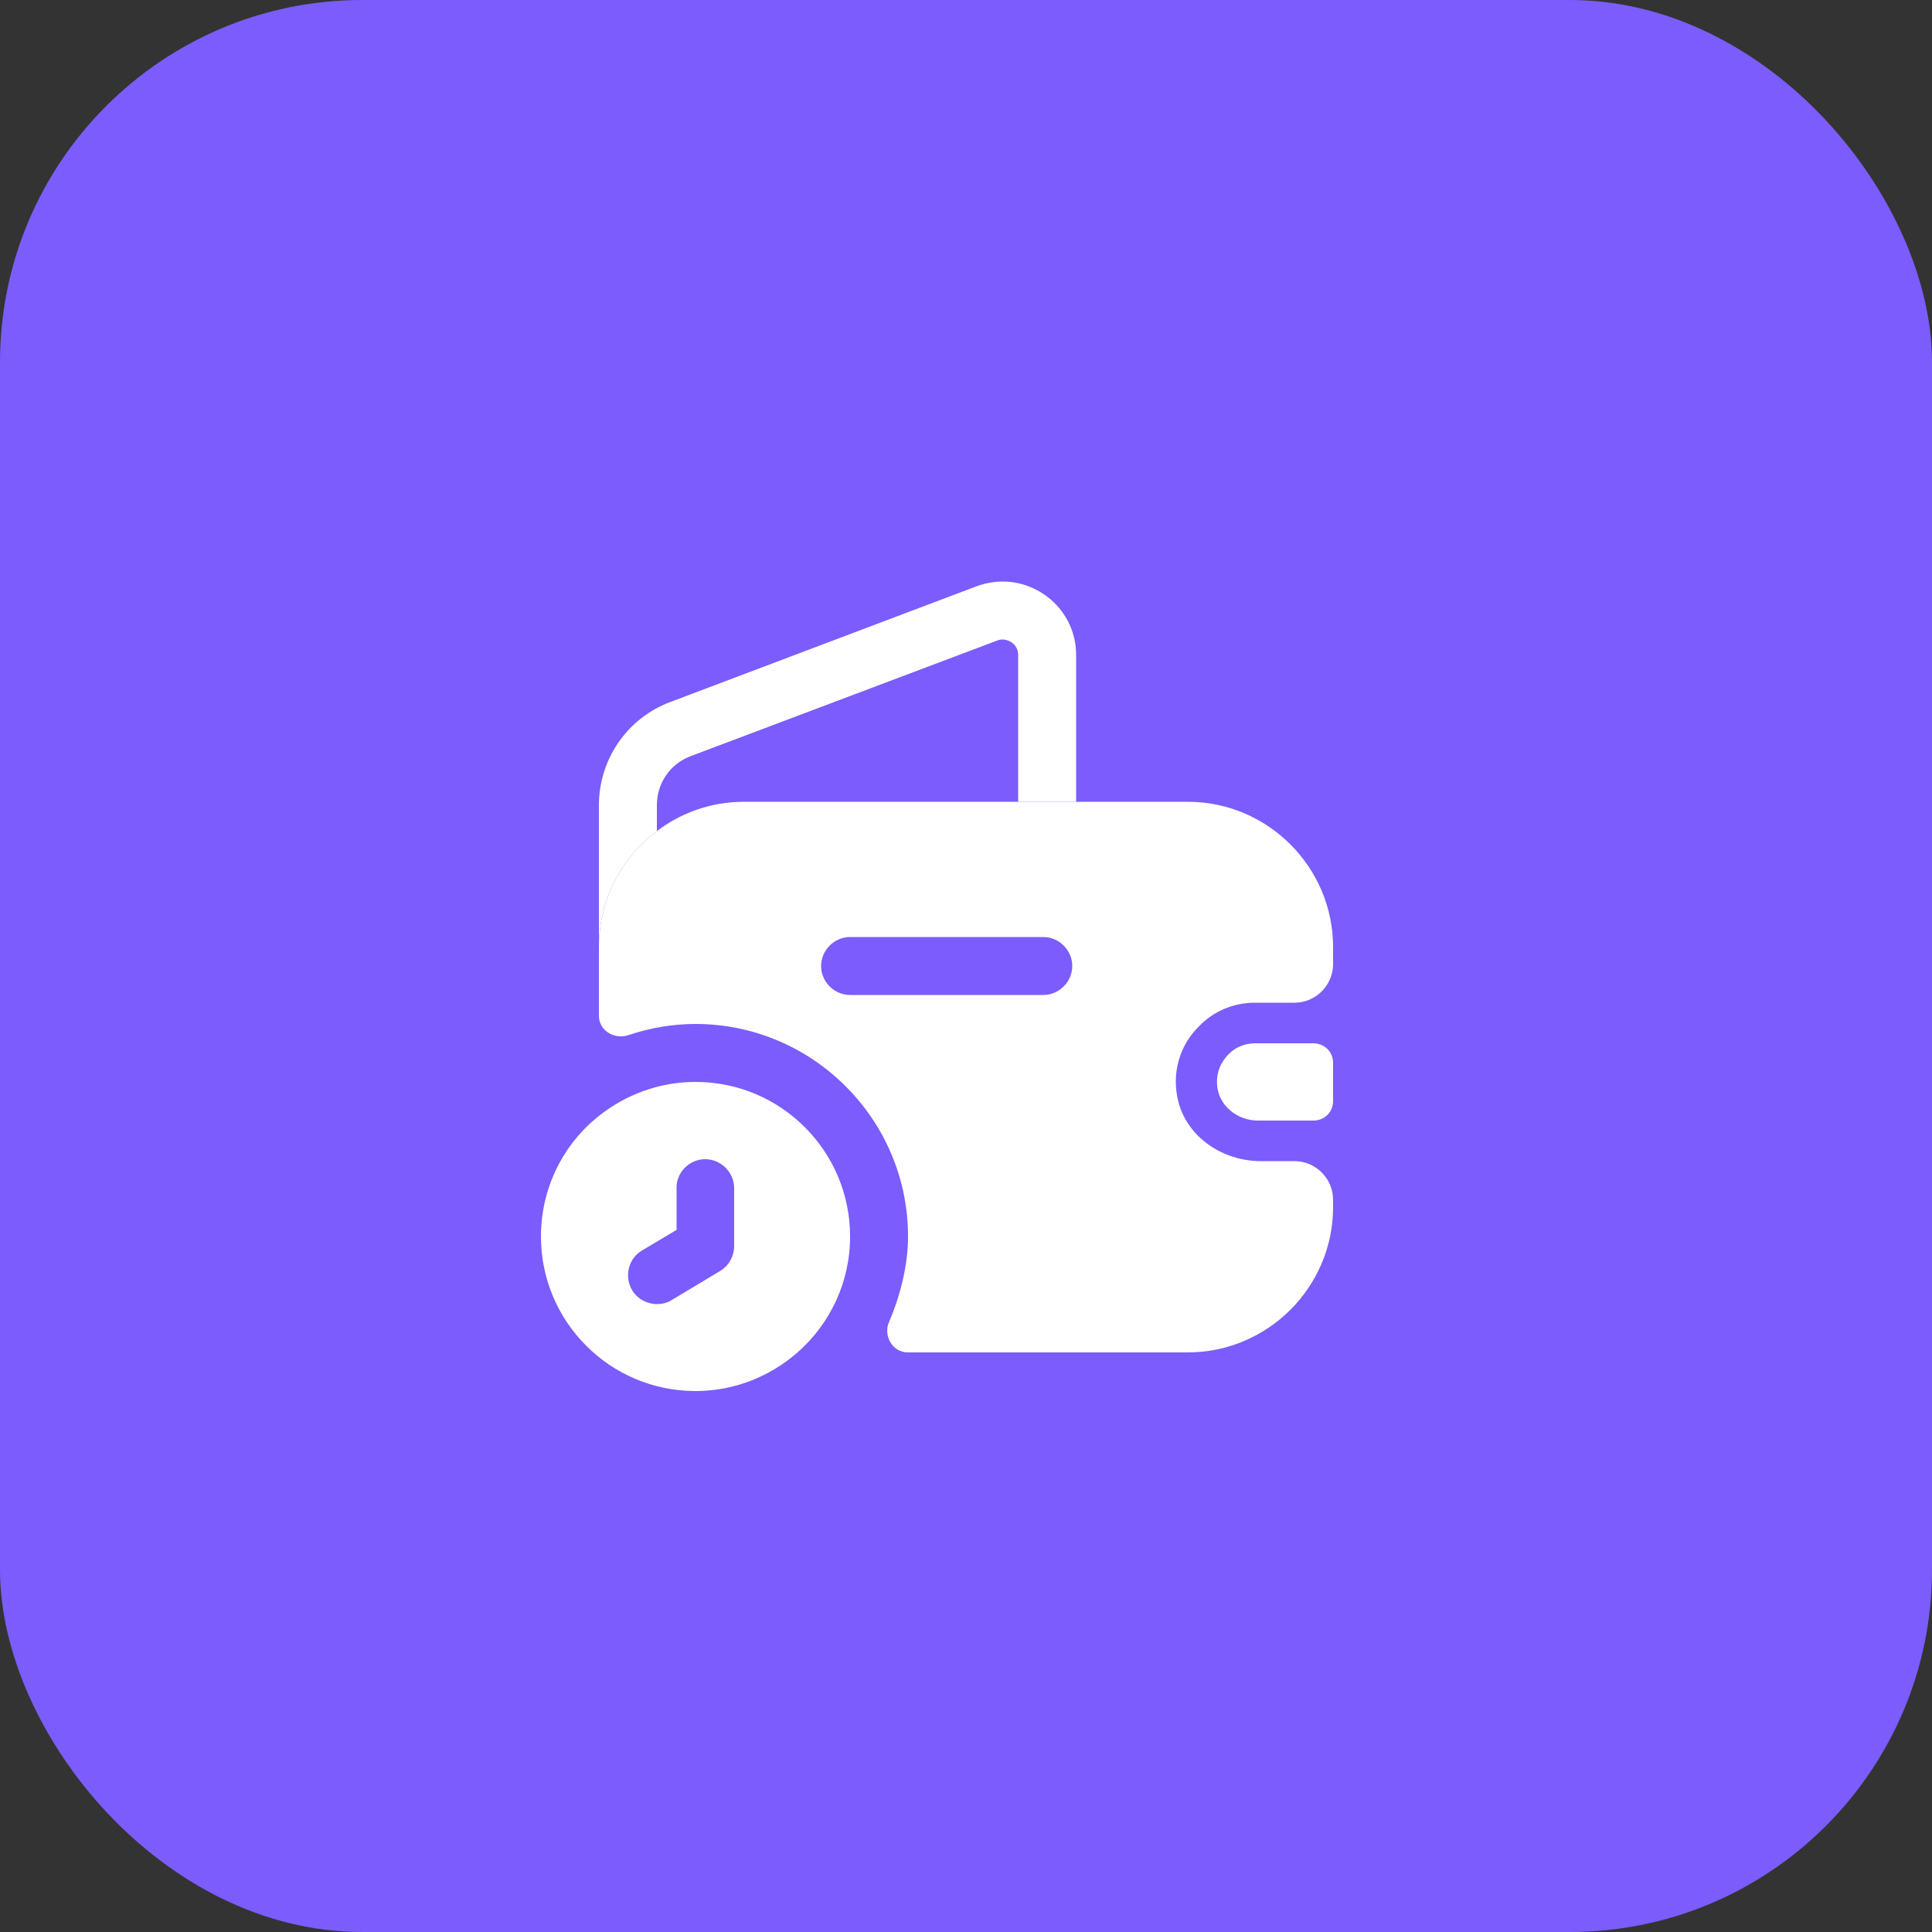 <svg width="32" height="32" viewBox="0 0 32 32" fill="none" xmlns="http://www.w3.org/2000/svg">
<rect x="0" y="0" width="32" height="32" fill="#333333" stroke="none"/>
<rect width="32" height="32" rx="6" fill="#7C5CFC"/>
<path d="M11.52 17.92C10.918 17.92 10.362 18.131 9.92 18.483C9.331 18.95 8.96 19.674 8.96 20.48C8.96 21.894 10.106 23.04 11.52 23.04C12.166 23.04 12.755 22.797 13.21 22.4C13.741 21.933 14.08 21.248 14.08 20.48C14.08 19.066 12.934 17.92 11.52 17.92ZM12.16 20.64C12.16 20.806 12.07 20.966 11.93 21.05L11.13 21.53C11.053 21.581 10.963 21.6 10.88 21.6C10.72 21.6 10.56 21.517 10.47 21.37C10.336 21.139 10.406 20.845 10.637 20.71L11.206 20.371V19.68C11.2 19.418 11.418 19.2 11.68 19.2C11.942 19.2 12.16 19.418 12.16 19.68V20.64Z" fill="white"/>
<path d="M17.824 10.848V13.28H16.864V10.848C16.864 10.675 16.71 10.592 16.608 10.592C16.576 10.592 16.544 10.598 16.512 10.611L11.437 12.525C11.098 12.653 10.88 12.973 10.88 13.338V13.766C10.297 14.202 9.92 14.899 9.92 15.686V13.338C9.92 12.576 10.387 11.898 11.098 11.629L16.179 9.709C16.32 9.658 16.467 9.632 16.608 9.632C17.248 9.632 17.824 10.15 17.824 10.848Z" fill="white"/>
<path d="M22.08 17.6V18.24C22.08 18.413 21.945 18.554 21.766 18.56H20.832C20.492 18.56 20.185 18.31 20.16 17.978C20.14 17.779 20.217 17.594 20.345 17.466C20.46 17.344 20.62 17.28 20.793 17.28H21.76C21.945 17.286 22.08 17.427 22.08 17.6Z" fill="white"/>
<path d="M20.787 16.608H21.44C21.792 16.608 22.08 16.32 22.08 15.968V15.686C22.08 14.362 20.998 13.28 19.674 13.28H12.326C11.782 13.28 11.283 13.459 10.88 13.766C10.297 14.202 9.92 14.899 9.92 15.686V16.826C9.92 17.069 10.176 17.222 10.406 17.146C10.765 17.024 11.142 16.96 11.52 16.96C13.459 16.96 15.04 18.541 15.04 20.48C15.04 20.941 14.918 21.446 14.726 21.894C14.624 22.125 14.784 22.4 15.034 22.4H19.674C20.998 22.4 22.08 21.318 22.08 19.994V19.872C22.08 19.52 21.792 19.232 21.44 19.232H20.883C20.269 19.232 19.68 18.854 19.52 18.259C19.392 17.773 19.546 17.299 19.866 16.992C20.102 16.749 20.429 16.608 20.787 16.608ZM17.28 16.48H14.08C13.818 16.48 13.6 16.262 13.6 16C13.6 15.738 13.818 15.52 14.08 15.52H17.28C17.542 15.52 17.76 15.738 17.76 16C17.76 16.262 17.542 16.48 17.28 16.48Z" fill="white"/>
</svg>
